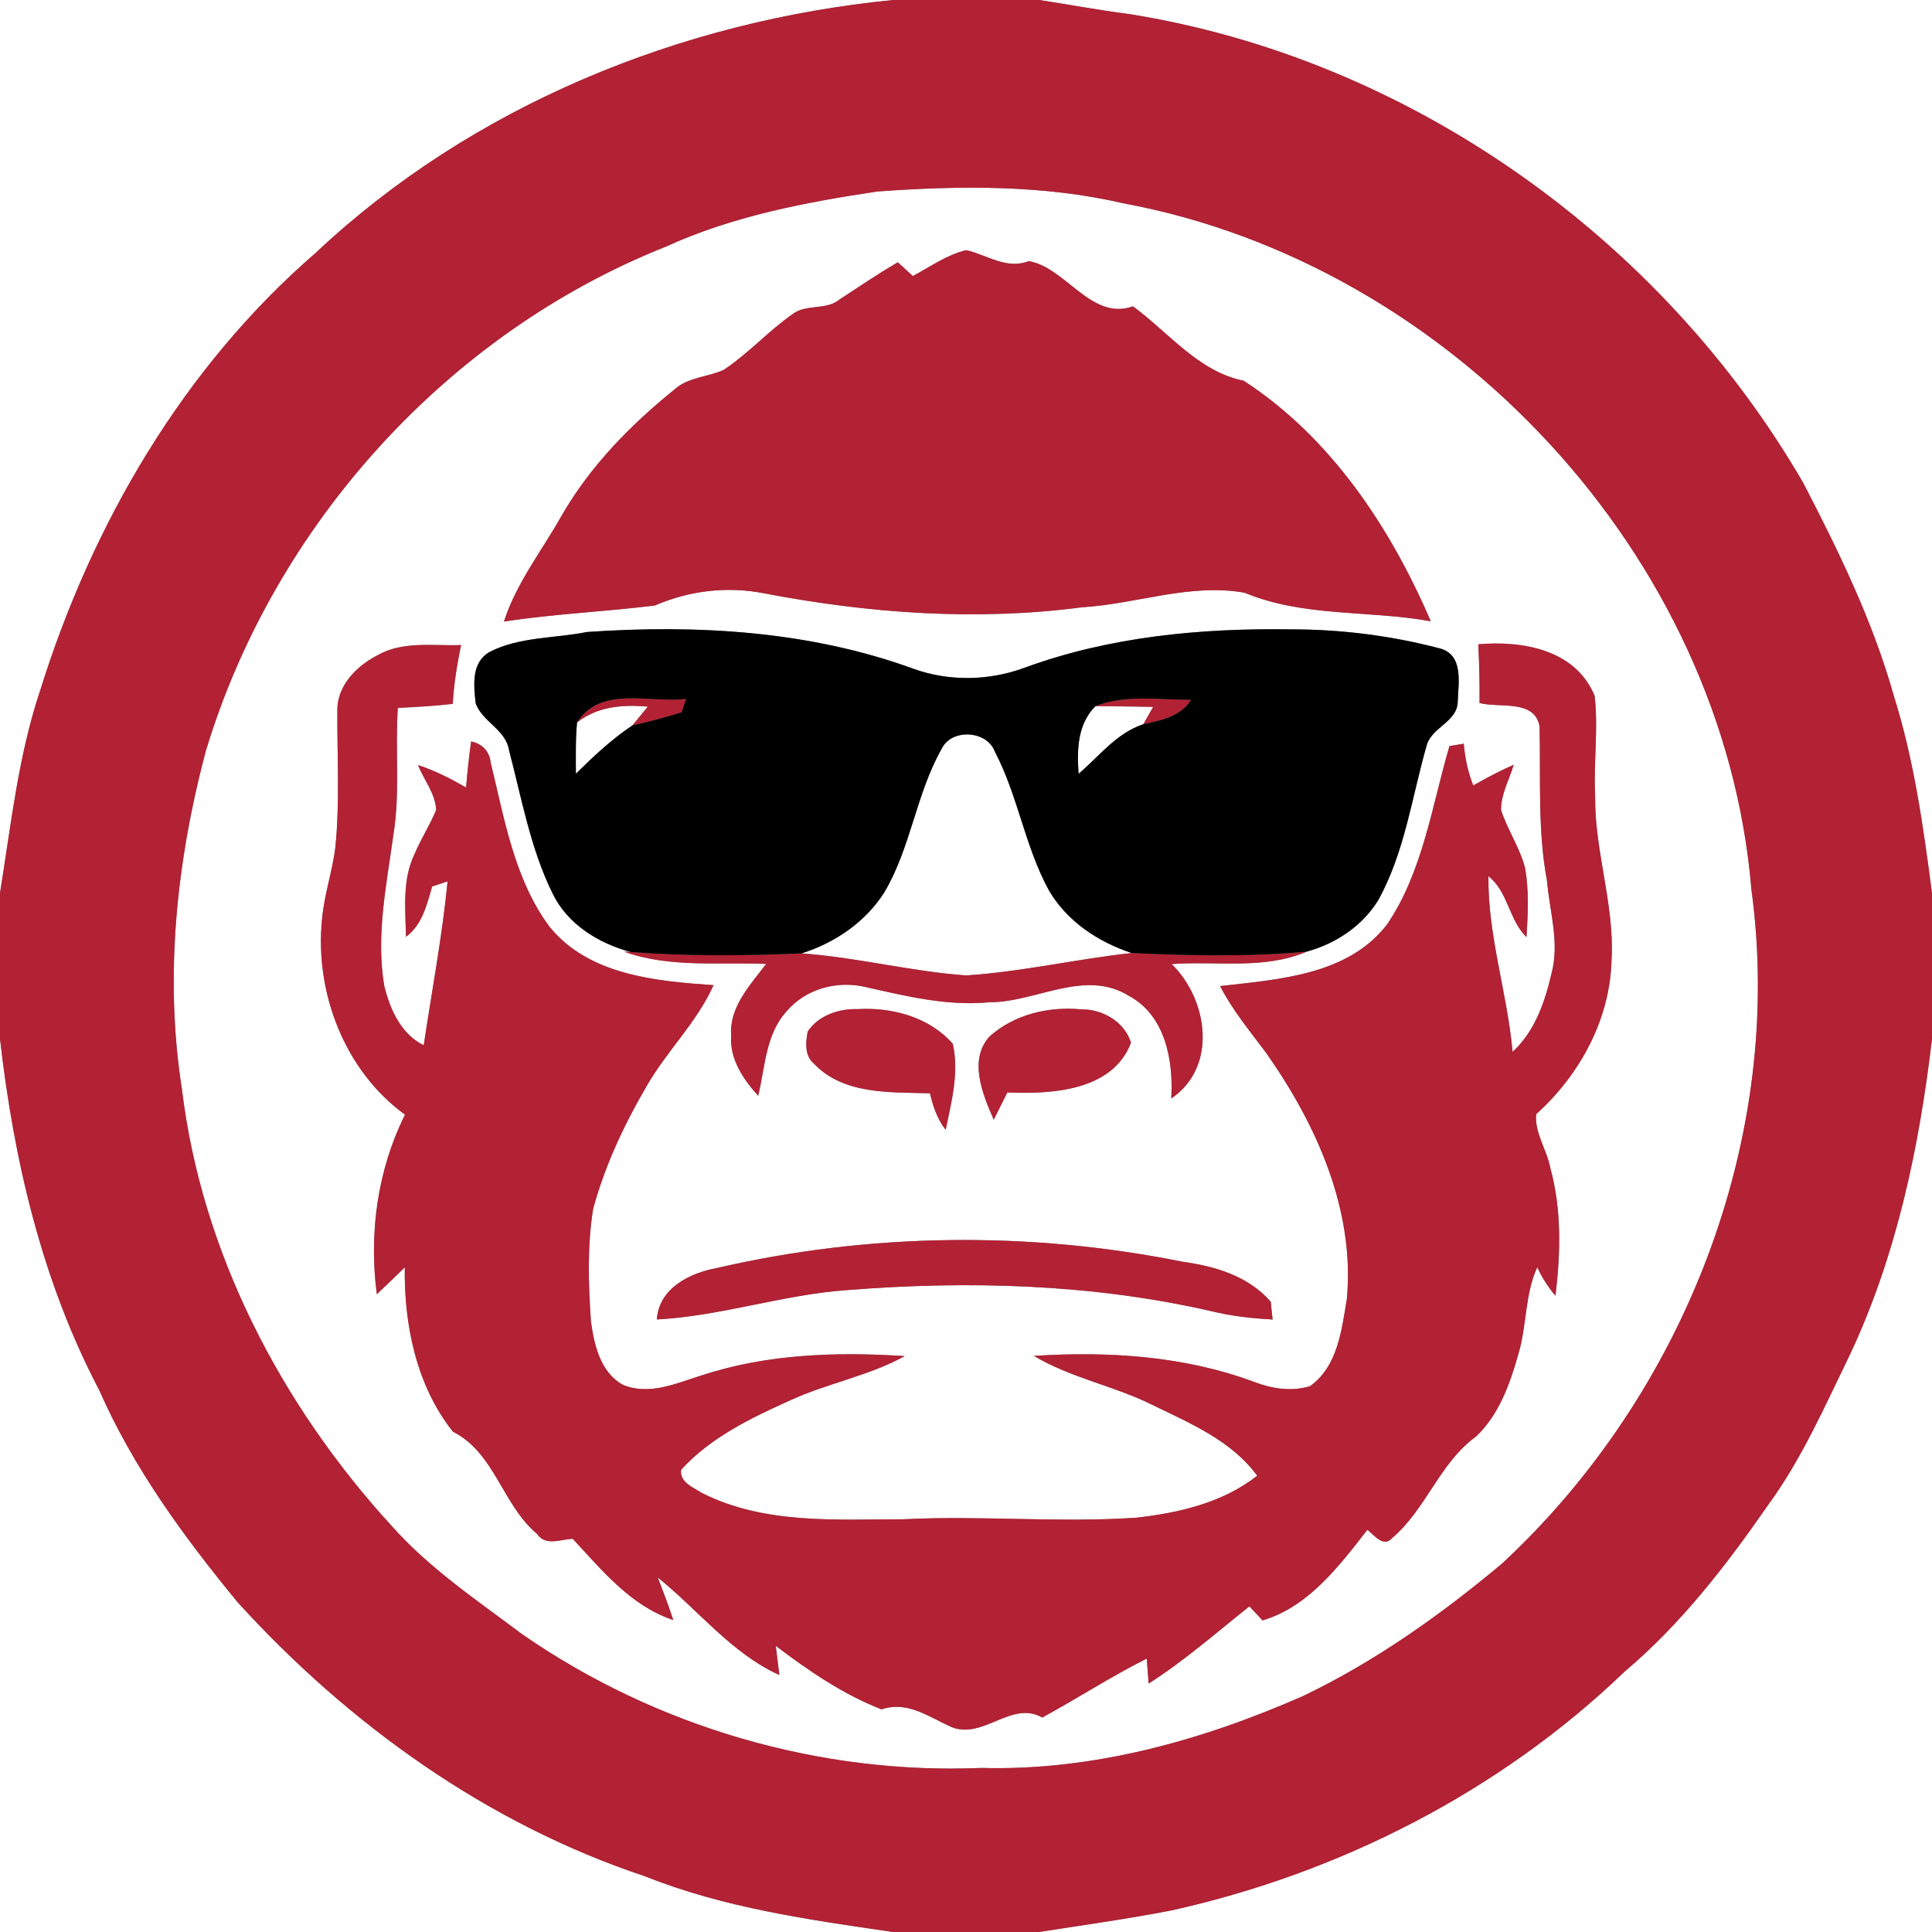 <?xml version="1.0" encoding="UTF-8" ?>
<!DOCTYPE svg PUBLIC "-//W3C//DTD SVG 1.1//EN" "http://www.w3.org/Graphics/SVG/1.1/DTD/svg11.dtd">
<svg width="250pt" height="250pt" viewBox="0 0 250 250" version="1.1" xmlns="http://www.w3.org/2000/svg">
<rect x="0" y="0" width="250" height="250" fill="#808080" stroke="none"/>
<g id="#ffffffff">
<path fill="#ffffff" opacity="1.00" d=" M 0.00 0.00 L 115.60 0.00 C 88.09 2.69 61.06 13.69 40.82 32.75 C 23.70 47.57 11.91 67.83 5.21 89.31 C 2.36 97.80 1.43 106.75 0.00 115.56 L 0.00 0.00 Z" />
<path fill="#ffffff" opacity="1.00" d=" M 134.47 0.00 L 250.00 0.00 L 250.00 115.60 C 248.88 106.98 247.67 98.32 245.05 90.01 C 242.34 80.38 237.94 71.36 233.35 62.51 C 214.98 30.82 182.31 7.55 145.99 1.80 C 142.13 1.31 138.31 0.58 134.47 0.00 Z" />
<path fill="#ffffff" opacity="1.00" d=" M 113.51 24.78 C 124.11 24.01 134.92 23.89 145.34 26.30 C 187.73 34.15 223.05 71.90 226.63 115.08 C 231.02 147.16 217.95 180.45 194.37 202.32 C 186.45 208.96 177.94 215.00 168.59 219.48 C 155.52 225.23 141.39 229.17 127.00 228.77 C 106.03 229.66 84.85 223.44 67.61 211.50 C 61.73 207.08 55.53 202.94 50.63 197.40 C 36.37 181.80 26.08 162.07 23.54 140.94 C 21.25 126.37 22.85 111.46 26.60 97.28 C 35.37 68.10 57.78 43.19 86.15 31.92 C 94.78 27.97 104.19 26.18 113.51 24.78 M 118.12 35.72 C 117.47 35.13 116.83 34.53 116.18 33.94 C 113.60 35.45 111.12 37.12 108.62 38.76 C 106.90 40.19 104.37 39.30 102.60 40.62 C 99.44 42.82 96.85 45.74 93.65 47.86 C 91.58 48.81 89.09 48.78 87.31 50.37 C 81.58 54.99 76.34 60.34 72.65 66.77 C 70.11 71.28 66.81 75.45 65.21 80.43 C 71.68 79.43 78.25 79.16 84.74 78.35 C 89.22 76.41 94.14 75.83 98.95 76.79 C 112.46 79.37 126.35 80.38 140.03 78.58 C 147.06 78.16 153.98 75.43 161.06 76.70 C 168.68 79.88 177.14 78.94 185.14 80.39 C 179.90 68.21 172.21 56.61 160.94 49.27 C 155.06 48.08 151.25 43.04 146.60 39.64 C 141.21 41.57 137.91 34.59 133.12 33.79 C 130.23 34.92 127.75 32.99 125.03 32.37 C 122.51 32.96 120.37 34.53 118.12 35.72 M 63.34 84.37 C 60.96 85.75 61.30 88.67 61.55 91.00 C 62.40 93.40 65.46 94.41 65.87 97.08 C 67.51 103.31 68.63 109.78 71.50 115.60 C 73.42 119.60 77.45 122.06 81.61 123.19 L 80.74 123.14 C 86.65 125.27 93.00 124.47 99.14 124.73 C 97.08 127.47 94.35 130.30 94.61 134.00 C 94.40 137.02 96.16 139.66 98.11 141.79 C 99.01 138.06 99.07 133.80 101.82 130.82 C 104.31 127.92 108.38 126.84 112.05 127.73 C 117.30 128.91 122.61 130.22 128.04 129.69 C 134.07 129.71 140.37 125.30 146.11 128.88 C 150.82 131.43 151.85 137.25 151.56 142.14 C 157.59 138.08 156.32 129.33 151.61 124.75 C 157.42 124.32 163.57 125.51 169.09 123.14 C 172.85 122.11 176.31 119.82 178.36 116.45 C 181.79 110.25 182.70 103.08 184.64 96.35 C 185.35 94.09 188.57 93.37 188.63 90.82 C 188.71 88.36 189.43 84.73 186.30 83.90 C 180.01 82.25 173.49 81.43 167.00 81.44 C 155.37 81.27 143.55 82.38 132.57 86.41 C 128.02 88.10 122.81 88.20 118.23 86.55 C 104.76 81.63 90.16 80.80 75.96 81.78 C 71.78 82.62 67.20 82.38 63.34 84.37 M 48.80 84.82 C 46.12 86.20 43.64 88.72 43.65 91.91 C 43.62 97.86 44.00 103.83 43.38 109.77 C 42.98 112.86 41.94 115.85 41.67 118.97 C 40.72 128.44 44.59 138.56 52.41 144.24 C 48.84 151.40 47.73 159.57 48.76 167.47 C 49.98 166.33 51.18 165.17 52.38 163.99 C 52.27 171.43 53.89 179.33 58.61 185.26 C 64.06 188.02 64.99 194.73 69.51 198.50 C 70.57 200.10 72.57 199.19 74.11 199.12 C 77.91 203.20 81.63 207.81 87.12 209.63 C 86.52 207.76 85.81 205.94 85.11 204.12 C 90.34 208.32 94.63 213.92 100.85 216.75 C 100.70 215.49 100.54 214.22 100.38 212.97 C 104.62 216.18 109.08 219.25 114.07 221.19 C 117.50 220.03 120.26 222.24 123.25 223.53 C 127.32 225.03 130.96 219.99 134.86 222.25 C 139.41 219.78 143.76 216.94 148.39 214.62 C 148.45 215.43 148.58 217.04 148.64 217.85 C 153.27 214.89 157.39 211.27 161.67 207.86 C 162.10 208.32 162.95 209.23 163.37 209.68 C 169.28 207.95 173.30 202.63 176.94 197.95 C 177.77 198.59 179.03 200.31 180.11 199.05 C 184.55 195.30 186.27 189.30 191.00 185.88 C 193.97 183.08 195.40 179.04 196.48 175.20 C 197.58 171.51 197.30 167.52 198.92 163.98 C 199.54 165.32 200.32 166.54 201.27 167.67 C 201.95 162.18 202.08 156.47 200.60 151.10 C 200.16 148.76 198.54 146.57 198.78 144.17 C 204.48 139.04 208.41 131.78 208.54 124.00 C 208.89 116.92 206.33 110.11 206.41 103.04 C 206.18 98.70 206.85 94.35 206.34 90.03 C 203.87 84.06 197.02 82.87 191.29 83.37 C 191.41 85.90 191.49 88.44 191.45 90.97 C 194.03 91.65 198.60 90.44 199.22 94.01 C 199.38 100.68 198.95 107.42 200.19 114.03 C 200.52 117.94 201.81 121.92 200.80 125.83 C 199.94 129.58 198.64 133.44 195.73 136.11 C 195.04 128.49 192.51 121.06 192.60 113.38 C 195.18 115.40 195.23 119.03 197.53 121.26 C 197.71 118.30 197.86 115.31 197.36 112.39 C 196.69 109.71 195.07 107.41 194.23 104.80 C 194.23 102.74 195.30 100.89 195.87 98.96 C 194.08 99.75 192.34 100.67 190.64 101.64 C 189.95 99.91 189.57 98.09 189.41 96.24 C 188.95 96.32 188.02 96.47 187.56 96.54 C 185.28 104.31 184.14 112.70 179.53 119.56 C 174.49 126.19 165.48 126.73 157.88 127.60 C 159.49 130.72 161.74 133.43 163.83 136.23 C 170.31 145.43 175.33 156.52 174.29 168.02 C 173.63 172.04 173.11 176.83 169.51 179.37 C 167.12 180.10 164.57 179.70 162.28 178.82 C 153.21 175.44 143.37 174.84 133.79 175.45 C 138.56 178.31 144.14 179.31 149.09 181.78 C 153.99 184.17 159.37 186.41 162.68 190.96 C 158.23 194.46 152.55 195.77 147.04 196.39 C 137.03 197.07 127.01 196.09 116.99 196.59 C 108.21 196.61 98.87 197.28 90.79 193.17 C 89.71 192.47 87.89 191.77 88.14 190.18 C 91.96 185.99 97.22 183.46 102.32 181.17 C 107.12 178.97 112.43 178.04 117.07 175.48 C 108.24 174.91 99.18 175.20 90.71 178.00 C 87.50 179.02 84.01 180.59 80.66 179.22 C 77.69 177.65 76.86 173.98 76.46 170.93 C 76.14 166.11 75.98 161.21 76.75 156.43 C 78.26 150.86 80.74 145.56 83.65 140.58 C 86.25 136.02 90.17 132.31 92.33 127.48 C 84.84 126.96 76.19 126.19 71.10 119.91 C 66.53 113.75 65.28 105.95 63.49 98.68 C 63.36 97.23 62.38 96.23 60.96 95.94 C 60.69 97.92 60.48 99.91 60.31 101.90 C 58.32 100.76 56.28 99.71 54.09 99.00 C 54.86 100.93 56.34 102.68 56.44 104.80 C 55.64 106.77 54.46 108.56 53.64 110.52 C 52.03 113.85 52.46 117.65 52.54 121.22 C 54.63 119.67 55.23 117.08 55.92 114.71 C 56.42 114.55 57.42 114.21 57.92 114.05 C 57.22 121.16 55.89 128.20 54.83 135.26 C 51.87 133.79 50.46 130.60 49.72 127.56 C 48.62 121.04 50.02 114.50 50.90 108.05 C 51.79 102.61 51.11 97.08 51.48 91.60 C 53.85 91.49 56.23 91.35 58.59 91.08 C 58.72 88.51 59.15 85.98 59.66 83.47 C 56.04 83.61 52.09 82.90 48.80 84.82 M 104.52 133.48 C 104.24 134.90 104.10 136.65 105.36 137.67 C 109.18 141.68 115.25 141.32 120.34 141.47 C 120.73 143.16 121.29 144.82 122.37 146.20 C 123.12 142.57 124.13 138.77 123.29 135.07 C 120.29 131.63 115.46 130.32 111.03 130.58 C 108.59 130.50 105.92 131.36 104.52 133.48 M 128.05 134.12 C 125.28 137.16 127.18 141.65 128.59 144.89 C 129.18 143.72 129.77 142.54 130.35 141.36 C 136.05 141.60 143.96 141.19 146.35 134.93 C 145.50 132.20 142.66 130.57 139.90 130.61 C 135.69 130.21 131.24 131.26 128.05 134.12 M 92.82 164.07 C 89.28 164.71 85.26 166.68 85.00 170.74 C 93.35 170.29 101.35 167.51 109.70 166.93 C 125.37 165.69 141.31 166.14 156.68 169.65 C 159.30 170.30 161.98 170.60 164.67 170.74 C 164.61 170.17 164.49 169.02 164.43 168.44 C 161.53 165.12 157.25 163.85 153.03 163.27 C 133.21 159.28 112.52 159.52 92.82 164.07 Z" />
<path fill="#ffffff" opacity="1.00" d=" M 74.67 93.49 C 77.29 91.41 80.61 91.14 83.83 91.44 C 83.33 92.04 82.33 93.26 81.83 93.87 C 79.15 95.66 76.81 97.86 74.52 100.12 C 74.52 97.91 74.46 95.69 74.67 93.49 Z" />
<path fill="#ffffff" opacity="1.00" d=" M 139.57 100.13 C 139.35 97.00 139.41 93.74 141.75 91.37 C 144.24 91.41 146.73 91.41 149.22 91.47 C 148.90 92.03 148.26 93.15 147.94 93.72 C 144.47 94.86 142.25 97.85 139.57 100.13 Z" />
<path fill="#ffffff" opacity="1.00" d=" M 121.83 96.93 C 123.08 94.24 127.70 94.48 128.73 97.25 C 131.72 102.95 132.62 109.52 135.71 115.18 C 138.04 119.20 142.09 121.89 146.44 123.32 C 139.27 124.10 132.20 125.76 125.00 126.22 C 117.85 125.71 110.86 123.87 103.71 123.37 C 108.02 122.02 111.97 119.33 114.42 115.49 C 117.85 109.71 118.54 102.76 121.83 96.93 Z" />
<path fill="#ffffff" opacity="1.00" d=" M 0.00 134.40 C 1.78 150.11 5.44 165.81 12.84 179.88 C 17.26 189.95 23.80 198.88 30.75 207.33 C 45.12 223.13 63.07 236.01 83.44 242.78 C 93.70 246.89 104.69 248.41 115.56 250.00 L 0.00 250.00 L 0.00 134.40 Z" />
<path fill="#ffffff" opacity="1.00" d=" M 239.34 175.37 C 245.40 162.52 248.35 148.45 250.00 134.41 L 250.00 250.00 L 134.42 250.00 C 140.14 249.11 145.88 248.31 151.57 247.21 C 173.39 242.37 194.08 231.82 210.24 216.29 C 217.51 210.15 223.35 202.59 228.75 194.80 C 233.13 188.82 236.11 182.00 239.34 175.37 Z" />
</g>
<g id="#b32134ff">
<path fill="#b32134" opacity="1.00" d=" M 115.60 0.00 L 134.47 0.00 C 138.31 0.58 142.13 1.31 145.99 1.80 C 182.31 7.55 214.98 30.82 233.35 62.51 C 237.94 71.36 242.34 80.38 245.05 90.01 C 247.67 98.32 248.88 106.98 250.00 115.60 L 250.00 134.41 C 248.35 148.45 245.40 162.52 239.34 175.37 C 236.11 182.00 233.13 188.82 228.75 194.80 C 223.35 202.59 217.51 210.15 210.24 216.29 C 194.08 231.82 173.39 242.37 151.57 247.21 C 145.88 248.31 140.14 249.11 134.42 250.00 L 115.56 250.00 C 104.69 248.41 93.70 246.89 83.44 242.78 C 63.07 236.01 45.12 223.13 30.75 207.33 C 23.80 198.88 17.26 189.95 12.84 179.88 C 5.44 165.81 1.78 150.11 0.00 134.40 L 0.00 115.56 C 1.43 106.75 2.36 97.80 5.21 89.31 C 11.91 67.83 23.70 47.57 40.82 32.75 C 61.06 13.69 88.09 2.69 115.60 0.00 M 113.51 24.78 C 104.19 26.18 94.78 27.97 86.15 31.92 C 57.78 43.19 35.37 68.10 26.60 97.28 C 22.85 111.46 21.25 126.37 23.54 140.94 C 26.08 162.07 36.37 181.80 50.63 197.40 C 55.53 202.94 61.73 207.08 67.61 211.50 C 84.85 223.44 106.03 229.66 127.00 228.77 C 141.39 229.17 155.52 225.23 168.59 219.48 C 177.94 215.00 186.45 208.96 194.37 202.32 C 217.95 180.45 231.02 147.16 226.63 115.08 C 223.05 71.90 187.73 34.15 145.34 26.30 C 134.92 23.89 124.11 24.01 113.51 24.78 Z" />
<path fill="#b32134" opacity="1.00" d=" M 118.12 35.72 C 120.37 34.53 122.51 32.96 125.03 32.37 C 127.75 32.99 130.23 34.92 133.12 33.79 C 137.91 34.59 141.21 41.57 146.60 39.64 C 151.25 43.04 155.06 48.08 160.94 49.27 C 172.21 56.61 179.90 68.21 185.14 80.39 C 177.14 78.94 168.68 79.88 161.06 76.70 C 153.98 75.43 147.06 78.16 140.03 78.58 C 126.35 80.38 112.46 79.37 98.95 76.79 C 94.14 75.83 89.22 76.41 84.74 78.35 C 78.25 79.16 71.68 79.43 65.21 80.43 C 66.81 75.45 70.11 71.28 72.65 66.77 C 76.34 60.34 81.58 54.99 87.31 50.37 C 89.09 48.78 91.58 48.81 93.65 47.86 C 96.85 45.74 99.44 42.82 102.60 40.62 C 104.37 39.30 106.90 40.19 108.62 38.76 C 111.12 37.12 113.60 35.45 116.18 33.94 C 116.83 34.53 117.47 35.13 118.12 35.72 Z" />
<path fill="#b32134" opacity="1.00" d=" M 48.80 84.82 C 52.09 82.90 56.04 83.61 59.66 83.47 C 59.15 85.98 58.72 88.51 58.59 91.08 C 56.23 91.35 53.85 91.49 51.48 91.60 C 51.11 97.08 51.79 102.61 50.90 108.05 C 50.02 114.50 48.62 121.04 49.72 127.56 C 50.46 130.60 51.87 133.79 54.83 135.26 C 55.89 128.20 57.22 121.16 57.92 114.05 C 57.42 114.21 56.42 114.55 55.92 114.71 C 55.23 117.08 54.63 119.67 52.54 121.22 C 52.46 117.65 52.03 113.85 53.64 110.52 C 54.46 108.56 55.64 106.77 56.44 104.80 C 56.34 102.68 54.86 100.93 54.09 99.00 C 56.28 99.71 58.32 100.76 60.31 101.90 C 60.48 99.91 60.69 97.92 60.96 95.94 C 62.38 96.23 63.36 97.23 63.49 98.68 C 65.28 105.95 66.53 113.75 71.10 119.91 C 76.19 126.19 84.84 126.96 92.33 127.48 C 90.17 132.31 86.25 136.02 83.65 140.58 C 80.74 145.56 78.26 150.86 76.75 156.43 C 75.98 161.21 76.14 166.11 76.46 170.93 C 76.86 173.98 77.69 177.65 80.66 179.22 C 84.01 180.59 87.50 179.02 90.71 178.00 C 99.18 175.20 108.24 174.91 117.07 175.48 C 112.43 178.04 107.12 178.97 102.32 181.17 C 97.22 183.46 91.96 185.99 88.14 190.18 C 87.89 191.77 89.71 192.47 90.79 193.17 C 98.87 197.28 108.21 196.61 116.99 196.59 C 127.01 196.09 137.03 197.07 147.04 196.39 C 152.55 195.77 158.23 194.46 162.68 190.96 C 159.37 186.41 153.99 184.17 149.09 181.78 C 144.14 179.31 138.56 178.31 133.79 175.45 C 143.37 174.84 153.21 175.44 162.28 178.82 C 164.57 179.70 167.12 180.10 169.51 179.37 C 173.11 176.83 173.63 172.04 174.29 168.02 C 175.33 156.52 170.31 145.43 163.83 136.23 C 161.74 133.43 159.49 130.72 157.88 127.60 C 165.48 126.73 174.49 126.19 179.53 119.56 C 184.14 112.70 185.28 104.31 187.56 96.54 C 188.02 96.47 188.95 96.32 189.41 96.24 C 189.57 98.09 189.95 99.91 190.64 101.64 C 192.34 100.67 194.08 99.75 195.87 98.96 C 195.30 100.89 194.23 102.74 194.23 104.80 C 195.07 107.41 196.69 109.71 197.36 112.39 C 197.86 115.31 197.71 118.30 197.53 121.26 C 195.23 119.03 195.18 115.40 192.60 113.38 C 192.51 121.06 195.04 128.49 195.73 136.11 C 198.64 133.44 199.94 129.58 200.80 125.83 C 201.81 121.92 200.52 117.94 200.19 114.03 C 198.95 107.42 199.38 100.68 199.22 94.01 C 198.60 90.44 194.03 91.65 191.45 90.97 C 191.49 88.44 191.41 85.90 191.29 83.37 C 197.02 82.87 203.87 84.06 206.34 90.03 C 206.85 94.35 206.18 98.70 206.41 103.04 C 206.33 110.11 208.89 116.92 208.54 124.00 C 208.41 131.78 204.48 139.04 198.78 144.17 C 198.54 146.57 200.16 148.76 200.60 151.10 C 202.08 156.47 201.95 162.18 201.27 167.67 C 200.32 166.54 199.54 165.32 198.92 163.98 C 197.30 167.52 197.58 171.51 196.48 175.20 C 195.40 179.04 193.97 183.08 191.00 185.88 C 186.27 189.30 184.55 195.30 180.11 199.05 C 179.03 200.31 177.77 198.59 176.94 197.95 C 173.30 202.63 169.28 207.95 163.37 209.68 C 162.95 209.23 162.10 208.32 161.67 207.86 C 157.39 211.27 153.27 214.89 148.64 217.85 C 148.58 217.04 148.45 215.43 148.39 214.62 C 143.76 216.94 139.41 219.78 134.86 222.25 C 130.96 219.99 127.32 225.03 123.25 223.53 C 120.26 222.24 117.50 220.03 114.07 221.19 C 109.08 219.25 104.62 216.18 100.38 212.97 C 100.54 214.22 100.70 215.49 100.85 216.75 C 94.63 213.92 90.34 208.32 85.11 204.12 C 85.81 205.94 86.52 207.76 87.12 209.63 C 81.63 207.81 77.91 203.20 74.11 199.12 C 72.57 199.19 70.57 200.10 69.51 198.50 C 64.99 194.73 64.06 188.02 58.61 185.26 C 53.89 179.33 52.27 171.43 52.38 163.99 C 51.18 165.17 49.98 166.33 48.76 167.47 C 47.73 159.57 48.84 151.40 52.41 144.24 C 44.59 138.56 40.72 128.44 41.67 118.97 C 41.94 115.85 42.98 112.86 43.38 109.77 C 44.00 103.83 43.62 97.86 43.65 91.91 C 43.64 88.72 46.12 86.20 48.80 84.82 Z" />
<path fill="#b32134" opacity="1.00" d=" M 74.67 93.49 C 77.72 88.67 84.07 91.01 88.77 90.44 C 88.63 90.87 88.35 91.74 88.20 92.18 C 86.10 92.81 83.98 93.42 81.83 93.87 C 82.33 93.26 83.33 92.04 83.83 91.44 C 80.61 91.14 77.29 91.41 74.67 93.49 Z" />
<path fill="#b32134" opacity="1.00" d=" M 141.75 91.37 C 145.70 89.84 150.01 90.56 154.13 90.56 C 152.78 92.71 150.25 93.23 147.94 93.72 C 148.26 93.15 148.90 92.03 149.22 91.47 C 146.73 91.41 144.24 91.41 141.75 91.37 Z" />
<path fill="#b32134" opacity="1.00" d=" M 81.61 123.19 C 88.96 123.76 96.34 123.68 103.71 123.37 C 110.86 123.87 117.85 125.71 125.00 126.22 C 132.20 125.76 139.27 124.10 146.44 123.32 C 153.98 123.67 161.56 123.84 169.09 123.14 C 163.57 125.51 157.42 124.32 151.61 124.75 C 156.32 129.33 157.59 138.08 151.56 142.14 C 151.85 137.25 150.82 131.43 146.11 128.88 C 140.37 125.30 134.07 129.71 128.04 129.69 C 122.61 130.22 117.30 128.91 112.05 127.73 C 108.38 126.84 104.31 127.92 101.82 130.82 C 99.07 133.80 99.01 138.06 98.11 141.79 C 96.16 139.66 94.40 137.02 94.61 134.00 C 94.35 130.30 97.08 127.47 99.14 124.73 C 93.00 124.47 86.65 125.27 80.74 123.14 L 81.61 123.19 Z" />
<path fill="#b32134" opacity="1.00" d=" M 104.52 133.48 C 105.92 131.36 108.59 130.50 111.03 130.58 C 115.46 130.32 120.29 131.63 123.29 135.07 C 124.13 138.77 123.12 142.57 122.37 146.20 C 121.29 144.82 120.73 143.16 120.34 141.47 C 115.25 141.32 109.18 141.68 105.36 137.67 C 104.10 136.65 104.24 134.90 104.52 133.48 Z" />
<path fill="#b32134" opacity="1.00" d=" M 128.05 134.12 C 131.24 131.26 135.69 130.21 139.90 130.61 C 142.66 130.57 145.50 132.20 146.35 134.93 C 143.96 141.19 136.05 141.60 130.35 141.36 C 129.77 142.54 129.18 143.72 128.59 144.89 C 127.18 141.65 125.28 137.16 128.05 134.12 Z" />
<path fill="#b32134" opacity="1.00" d=" M 92.82 164.07 C 112.52 159.52 133.21 159.28 153.03 163.27 C 157.25 163.85 161.53 165.12 164.43 168.44 C 164.49 169.02 164.61 170.17 164.67 170.74 C 161.98 170.60 159.30 170.30 156.68 169.65 C 141.31 166.14 125.37 165.69 109.70 166.93 C 101.35 167.51 93.35 170.29 85.00 170.74 C 85.26 166.68 89.28 164.71 92.82 164.07 Z" />
</g>
<g id="#000000ff">
<path fill="#000000" opacity="1.00" d=" M 63.34 84.37 C 67.20 82.38 71.78 82.62 75.96 81.78 C 90.16 80.80 104.76 81.63 118.23 86.55 C 122.81 88.20 128.02 88.10 132.57 86.41 C 143.55 82.38 155.37 81.27 167.00 81.44 C 173.49 81.43 180.01 82.25 186.30 83.90 C 189.43 84.73 188.71 88.36 188.63 90.82 C 188.57 93.37 185.35 94.09 184.64 96.35 C 182.70 103.08 181.79 110.25 178.36 116.45 C 176.31 119.82 172.85 122.11 169.09 123.14 C 161.56 123.84 153.98 123.67 146.44 123.32 C 142.09 121.89 138.04 119.20 135.71 115.18 C 132.62 109.52 131.72 102.95 128.73 97.25 C 127.70 94.48 123.08 94.24 121.83 96.93 C 118.54 102.76 117.85 109.71 114.42 115.49 C 111.97 119.33 108.02 122.02 103.71 123.37 C 96.34 123.68 88.96 123.76 81.61 123.19 C 77.45 122.06 73.42 119.60 71.50 115.60 C 68.63 109.78 67.51 103.31 65.87 97.08 C 65.46 94.41 62.40 93.40 61.55 91.00 C 61.30 88.67 60.96 85.75 63.34 84.37 M 74.67 93.49 C 74.46 95.69 74.52 97.91 74.52 100.12 C 76.81 97.86 79.15 95.66 81.83 93.87 C 83.98 93.42 86.10 92.81 88.20 92.18 C 88.35 91.74 88.63 90.87 88.77 90.44 C 84.07 91.01 77.72 88.67 74.67 93.49 M 141.75 91.37 C 139.41 93.74 139.35 97.00 139.57 100.13 C 142.25 97.85 144.47 94.86 147.94 93.72 C 150.25 93.23 152.78 92.71 154.13 90.56 C 150.01 90.56 145.70 89.84 141.75 91.37 Z" />
</g>
</svg>
